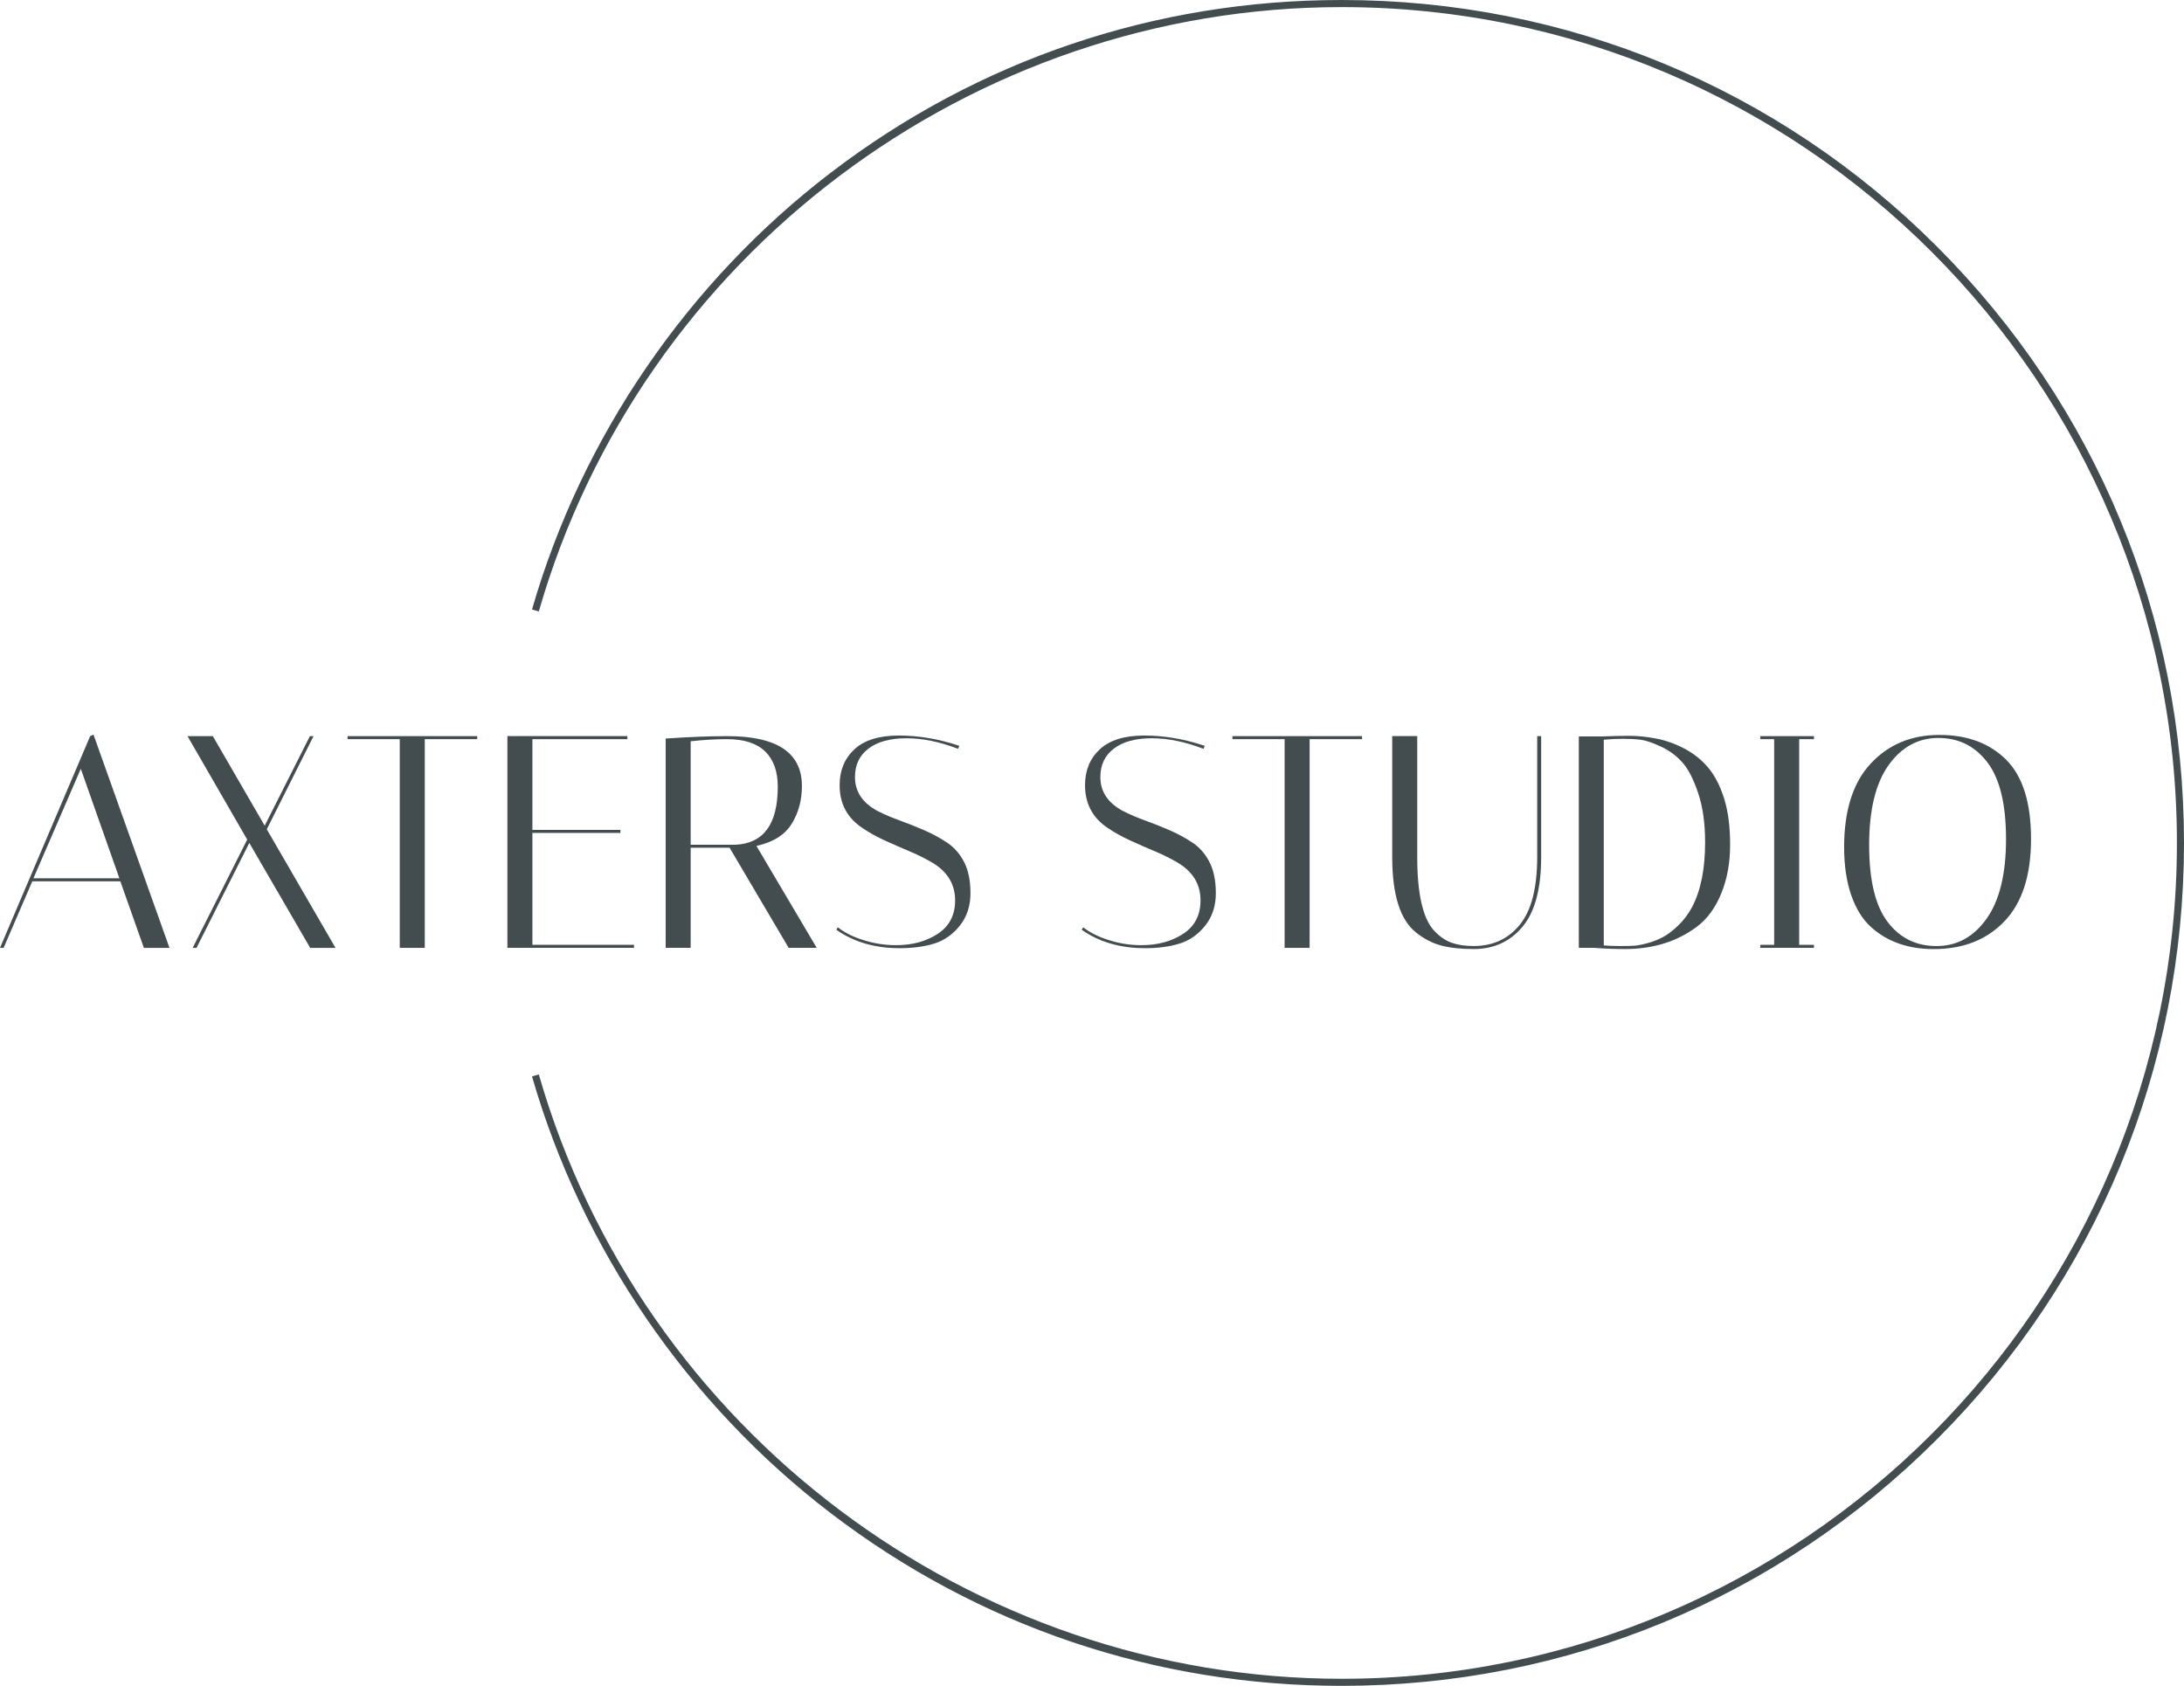 <svg width="171" height="132" viewBox="0 0 171 132" fill="none" xmlns="http://www.w3.org/2000/svg">
<g clip-path="url(#clip0_270_1361)">
<path d="M0.283 74.217H0L7.059 57.638L7.32 57.519L13.269 74.217H11.264L9.422 69.007H2.527L0.283 74.217ZM6.326 60.195L2.619 68.768H9.347L6.326 60.195Z" fill="#434D50"/>
<path d="M15.39 74.217H15.084L19.355 65.739L14.682 57.638H16.664L20.724 64.65L24.265 57.638H24.548L20.888 64.933L26.27 74.217H24.287L19.519 66L15.387 74.217H15.39Z" fill="#434D50"/>
<path d="M33.26 74.217H31.3V57.874H27.215V57.638H37.365V57.874H33.258V74.217H33.26Z" fill="#434D50"/>
<path d="M49.119 57.638V57.874H41.685V64.98H48.578V65.216H41.685V73.978H49.642V74.215H39.727V57.635H49.122L49.119 57.638Z" fill="#434D50"/>
<path d="M52.119 57.827C53.944 57.702 55.557 57.638 56.957 57.638C60.844 57.638 62.788 58.941 62.788 61.545C62.788 62.651 62.522 63.638 61.986 64.505C61.45 65.375 60.531 65.95 59.225 66.234L63.946 74.215H61.75L57.123 66.375H54.077V74.215H52.119V57.824V57.827ZM56.957 57.874C56.043 57.874 55.085 57.93 54.077 58.041V66.142H57.57C59.789 66.047 60.897 64.53 60.897 61.595C60.897 60.395 60.567 59.475 59.906 58.836C59.245 58.197 58.262 57.877 56.957 57.877V57.874Z" fill="#434D50"/>
<path d="M75.015 58.633C73.582 58.08 72.232 57.805 70.966 57.805C69.7 57.805 68.711 58.074 68.003 58.611C67.295 59.147 66.942 59.889 66.942 60.837C66.942 61.99 67.539 62.882 68.736 63.513C69.272 63.782 69.858 64.03 70.494 64.26C71.13 64.488 71.771 64.747 72.418 65.03C73.063 65.314 73.654 65.639 74.19 66C74.726 66.364 75.159 66.864 75.49 67.503C75.82 68.142 75.984 68.957 75.984 69.943C75.984 70.93 75.709 71.772 75.159 72.466C74.609 73.161 73.943 73.631 73.165 73.876C72.385 74.12 71.477 74.242 70.438 74.242C68.503 74.242 66.85 73.761 65.481 72.797L65.598 72.608C66.117 73.019 66.789 73.356 67.617 73.614C68.445 73.873 69.289 74.006 70.155 74.006C71.43 74.006 72.518 73.712 73.424 73.117C74.329 72.525 74.782 71.652 74.782 70.499C74.782 69.237 74.185 68.248 72.988 67.539C72.452 67.225 71.866 66.931 71.23 66.664C70.594 66.394 69.952 66.117 69.305 65.822C68.661 65.53 68.07 65.202 67.534 64.838C66.337 64.049 65.74 62.929 65.74 61.476C65.74 60.322 66.126 59.389 66.898 58.669C67.67 57.952 68.831 57.591 70.38 57.591C71.93 57.591 73.507 57.86 75.112 58.397L75.018 58.633H75.015Z" fill="#434D50"/>
<path d="M94.23 58.633C92.797 58.08 91.447 57.805 90.181 57.805C88.914 57.805 87.926 58.074 87.218 58.611C86.51 59.147 86.154 59.889 86.154 60.837C86.154 61.99 86.751 62.882 87.948 63.513C88.484 63.782 89.07 64.03 89.706 64.26C90.342 64.488 90.983 64.747 91.63 65.03C92.275 65.314 92.866 65.639 93.402 66C93.938 66.364 94.371 66.864 94.699 67.503C95.029 68.142 95.196 68.957 95.196 69.943C95.196 70.93 94.921 71.772 94.371 72.466C93.821 73.161 93.155 73.631 92.377 73.876C91.6 74.12 90.689 74.242 89.65 74.242C87.715 74.242 86.062 73.761 84.693 72.797L84.813 72.608C85.332 73.019 86.004 73.356 86.832 73.614C87.656 73.876 88.503 74.006 89.37 74.006C90.644 74.006 91.733 73.712 92.638 73.117C93.544 72.525 93.996 71.652 93.996 70.499C93.996 69.237 93.399 68.248 92.202 67.539C91.666 67.225 91.081 66.931 90.445 66.664C89.809 66.394 89.167 66.117 88.52 65.822C87.876 65.53 87.284 65.202 86.748 64.838C85.552 64.049 84.954 62.929 84.954 61.476C84.954 60.322 85.34 59.389 86.112 58.669C86.884 57.952 88.045 57.591 89.595 57.591C91.144 57.591 92.722 57.86 94.327 58.397L94.232 58.633H94.23Z" fill="#434D50"/>
<path d="M102.538 74.217H100.58V57.874H96.495V57.638H106.645V57.874H102.538V74.217Z" fill="#434D50"/>
<path d="M120.358 57.638H120.667V67.112C120.667 69.59 120.178 71.41 119.203 72.569C118.228 73.731 116.954 74.309 115.379 74.309C114.388 74.309 113.546 74.217 112.852 74.037C112.161 73.856 111.508 73.52 110.894 73.031C109.636 72.052 109.006 70.079 109.006 67.109V57.635H110.964V67.087C110.964 69.96 111.397 71.88 112.261 72.842C112.702 73.317 113.16 73.639 113.641 73.811C114.121 73.984 114.699 74.073 115.376 74.073C116.887 74.073 118.095 73.517 119 72.403C119.906 71.288 120.358 69.518 120.358 67.087V57.635V57.638Z" fill="#434D50"/>
<path d="M125.505 57.66C126.196 57.63 126.876 57.613 127.546 57.613C128.215 57.613 128.923 57.685 129.67 57.827C130.417 57.969 131.156 58.233 131.889 58.619C132.622 59.005 133.241 59.503 133.752 60.112C134.263 60.72 134.677 61.52 134.991 62.515C135.305 63.51 135.463 64.719 135.463 66.139C135.463 67.559 135.23 68.835 134.766 69.963C134.302 71.091 133.669 71.955 132.866 72.556C131.309 73.726 129.428 74.309 127.226 74.309C126.454 74.309 125.643 74.279 124.796 74.215H123.616V57.66H125.505ZM125.574 74.026C125.904 74.056 126.321 74.073 126.824 74.073C127.326 74.073 127.704 74.065 127.957 74.048C128.209 74.034 128.554 73.965 128.995 73.848C129.437 73.728 129.845 73.567 130.223 73.362C130.6 73.156 130.998 72.853 131.414 72.45C131.831 72.047 132.189 71.569 132.489 71.016C133.166 69.721 133.505 68.032 133.505 65.947C133.505 64.463 133.325 63.179 132.961 62.099C132.6 61.017 132.186 60.214 131.722 59.695C131.259 59.172 130.695 58.758 130.034 58.453C129.373 58.147 128.845 57.966 128.451 57.919C128.057 57.872 127.601 57.847 127.082 57.847C126.563 57.847 126.06 57.872 125.571 57.919V74.026H125.574Z" fill="#434D50"/>
<path d="M137.826 57.874V57.638H142.028V57.874H140.87V73.978H142.028V74.215H137.826V73.978H138.912V57.874H137.826Z" fill="#434D50"/>
<path d="M144.388 66.331C144.388 63.457 145.085 61.273 146.476 59.781C147.867 58.288 149.658 57.544 151.847 57.544C154.035 57.544 155.776 58.191 157.076 59.486C158.373 60.781 159.023 62.849 159.023 65.691C159.023 68.534 158.331 70.682 156.945 72.133C155.56 73.586 153.713 74.312 151.4 74.312C149.4 74.312 147.765 73.736 146.49 72.583C145.829 71.983 145.312 71.149 144.943 70.085C144.574 69.02 144.388 67.767 144.388 66.331ZM151.777 57.78C150.189 57.78 148.886 58.491 147.87 59.911C146.856 61.331 146.348 63.415 146.348 66.164C146.348 68.912 146.829 70.916 147.79 72.18C148.75 73.445 150.028 74.075 151.625 74.075C153.221 74.075 154.529 73.361 155.543 71.933C156.559 70.504 157.065 68.429 157.065 65.702C157.065 62.976 156.582 60.978 155.612 59.7C154.643 58.422 153.366 57.782 151.777 57.782V57.78Z" fill="#434D50"/>
<path d="M105.046 132C90.445 132 76.609 127.323 65.038 118.475C53.835 109.907 45.532 97.763 41.655 84.28L42.188 84.127C50.195 111.989 76.043 131.447 105.046 131.447C141.108 131.447 170.445 102.09 170.445 66.003C170.445 29.915 141.108 0.556 105.046 0.556C76.043 0.556 50.195 20.014 42.188 47.876L41.655 47.723C45.532 34.239 53.835 22.095 65.038 13.528C76.609 4.677 90.445 0 105.046 0C122.663 0 139.226 6.864 151.683 19.33C164.141 31.797 171 48.37 171 66C171 83.63 164.141 100.203 151.683 112.67C139.226 125.136 122.663 132 105.046 132Z" fill="#434D50"/>
</g>
<defs>
<clipPath id="clip0_270_1361">
<rect width="171" height="132" fill="white"/>
</clipPath>
</defs>
</svg>
